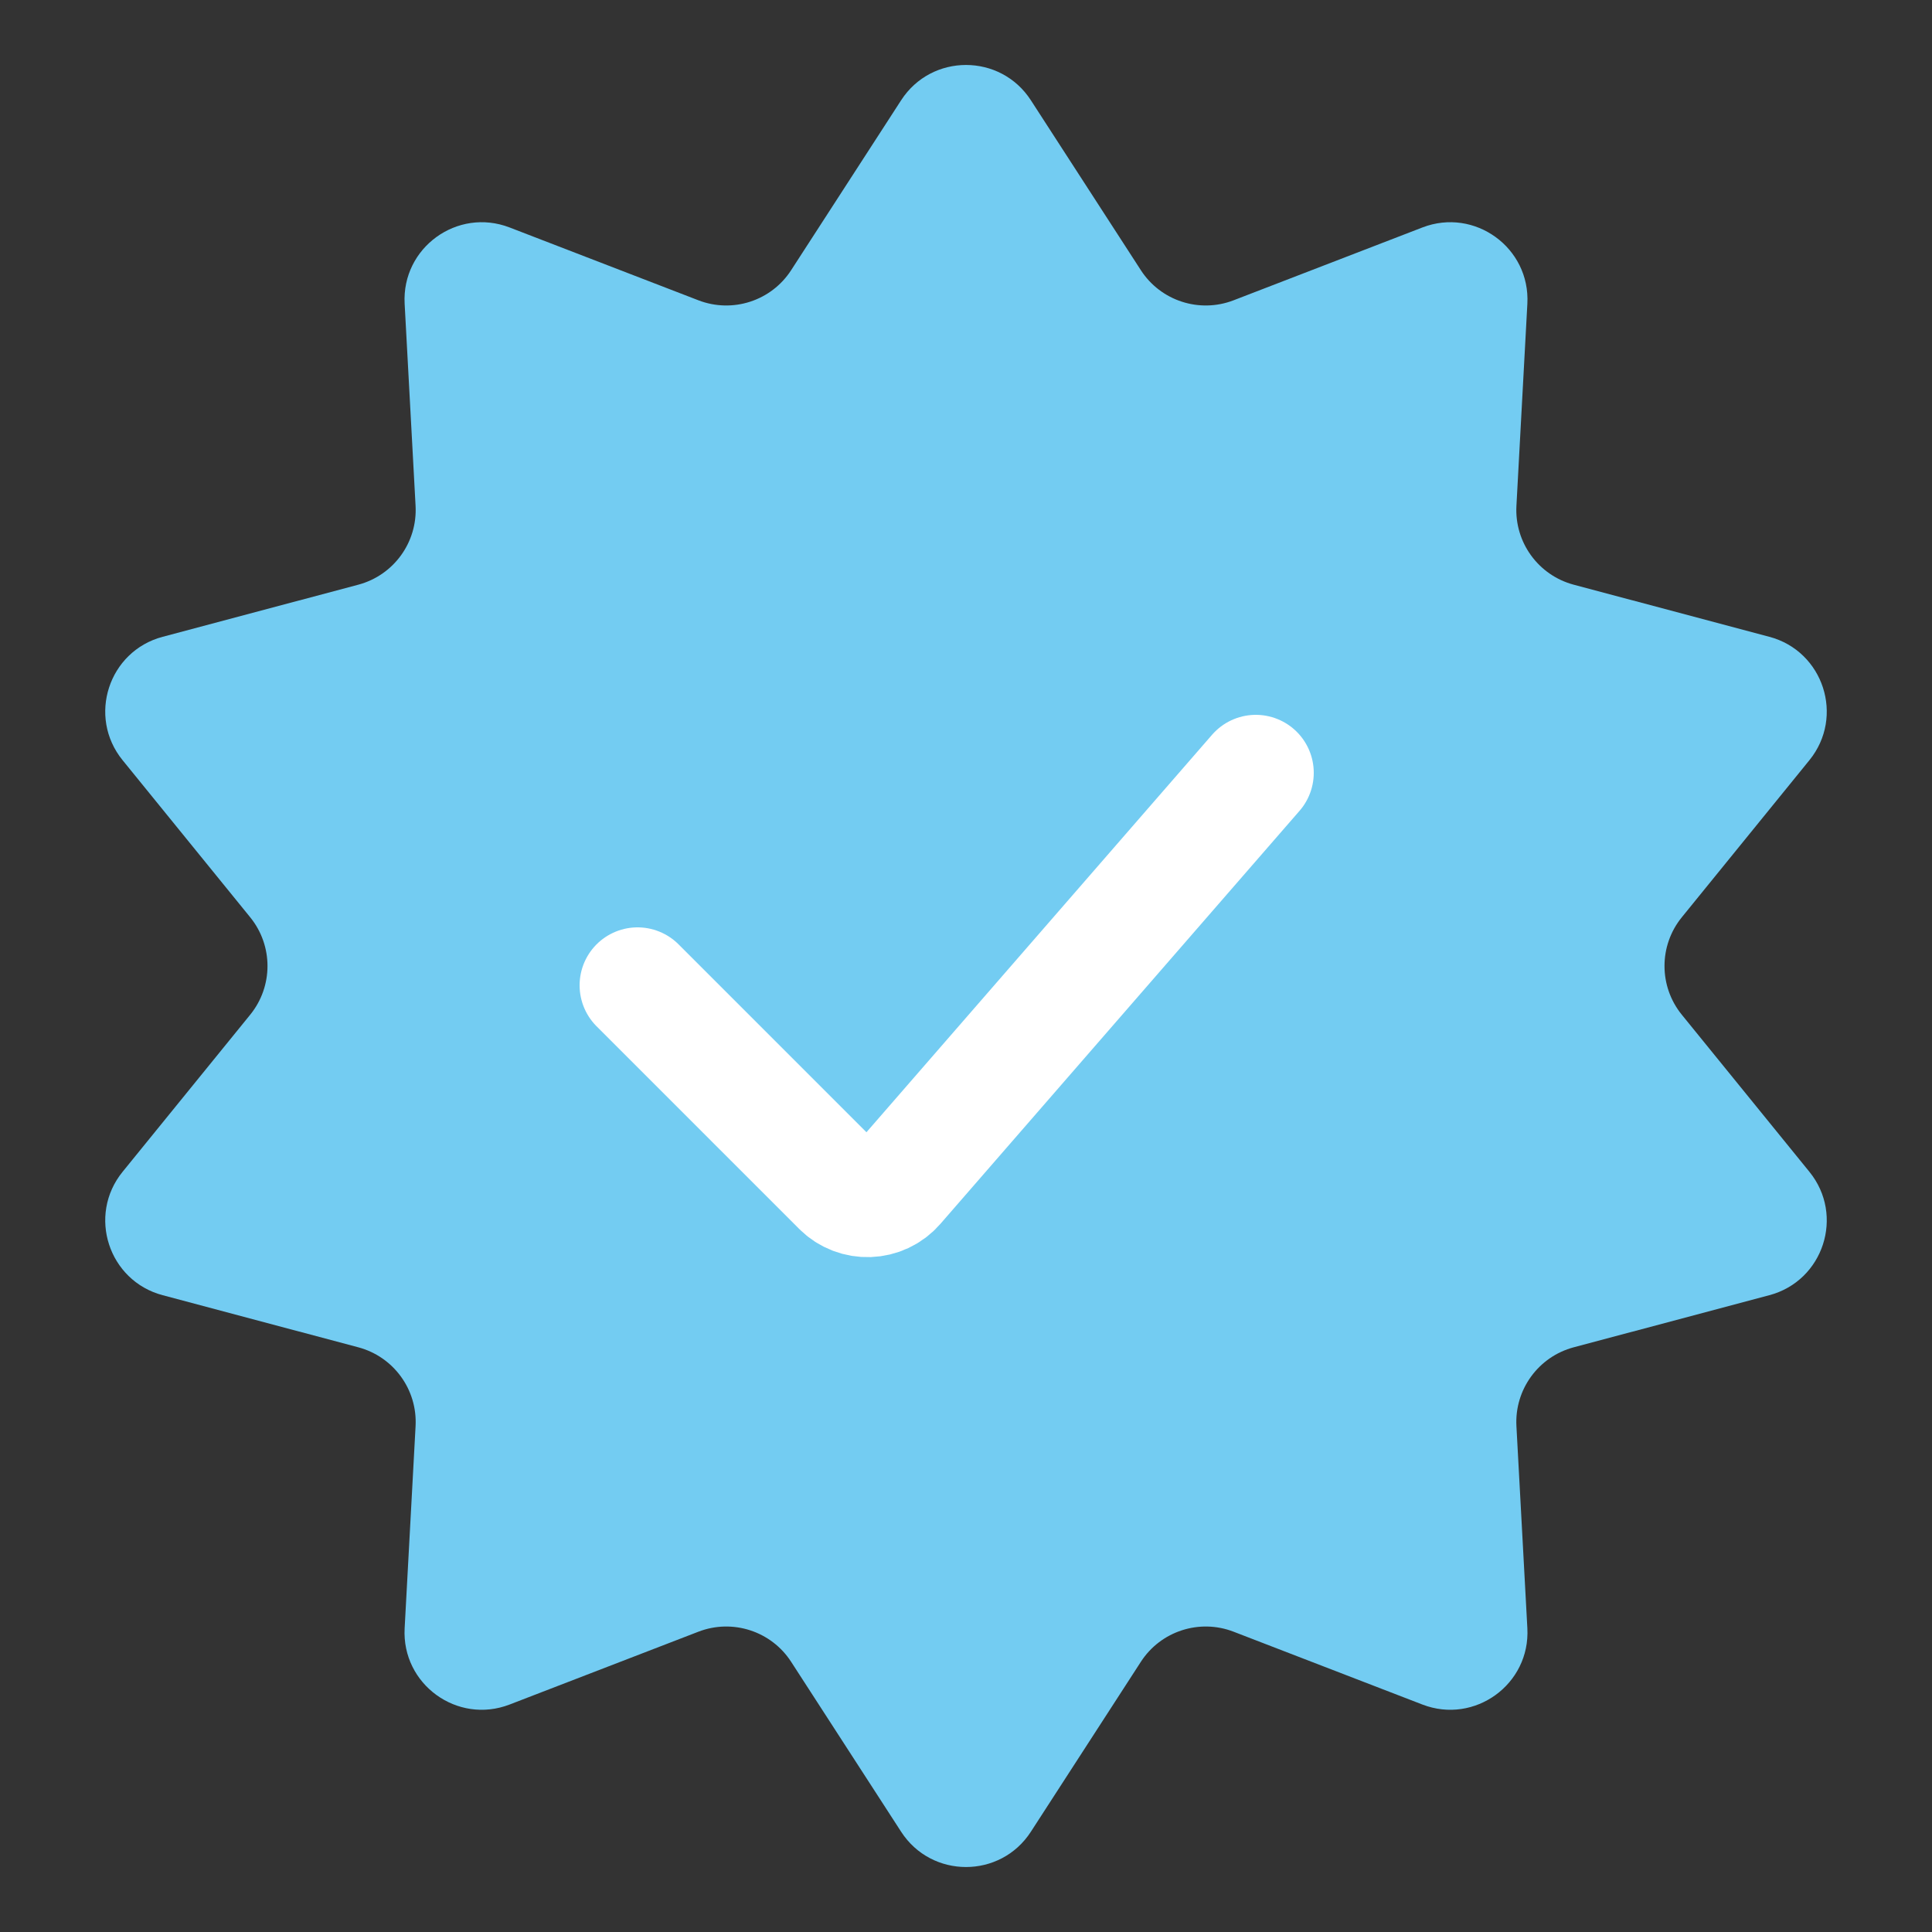 <svg width="50" height="50" viewBox="0 0 50 50" fill="none" xmlns="http://www.w3.org/2000/svg">
<rect x="0" y="0" width="50" height="50" fill="#333333" stroke="none"/>
<g id="Group 33">
<path id="Star 1" d="M23.321 2.595C24.109 1.377 25.891 1.377 26.679 2.595L29.525 6.992C30.039 7.787 31.041 8.112 31.924 7.772L36.811 5.887C38.165 5.365 39.606 6.412 39.528 7.861L39.245 13.091C39.194 14.037 39.813 14.888 40.728 15.132L45.79 16.48C47.192 16.853 47.742 18.547 46.828 19.673L43.525 23.739C42.928 24.474 42.928 25.526 43.525 26.261L46.828 30.327C47.742 31.453 47.192 33.147 45.79 33.52L40.728 34.868C39.813 35.112 39.194 35.963 39.245 36.909L39.528 42.139C39.606 43.588 38.165 44.635 36.811 44.113L31.924 42.228C31.041 41.888 30.039 42.213 29.525 43.008L26.679 47.405C25.891 48.623 24.109 48.623 23.321 47.405L20.475 43.008C19.961 42.213 18.959 41.888 18.076 42.228L13.189 44.113C11.835 44.635 10.394 43.588 10.472 42.139L10.755 36.909C10.806 35.963 10.187 35.112 9.272 34.868L4.21 33.52C2.808 33.147 2.258 31.453 3.172 30.327L6.475 26.261C7.072 25.526 7.072 24.474 6.475 23.739L3.172 19.673C2.258 18.547 2.808 16.853 4.21 16.48L9.272 15.132C10.187 14.888 10.806 14.037 10.755 13.091L10.472 7.861C10.394 6.412 11.835 5.365 13.189 5.887L18.076 7.772C18.959 8.112 19.961 7.787 20.475 6.992L23.321 2.595Z" fill="#73CCF2"/>
<path id="Vector 4" d="M16.5 25.5L21.742 30.742C22.152 31.152 22.823 31.128 23.204 30.691L32.5 20" stroke="white" stroke-width="3" stroke-linecap="round"/>
</g>
</svg>
